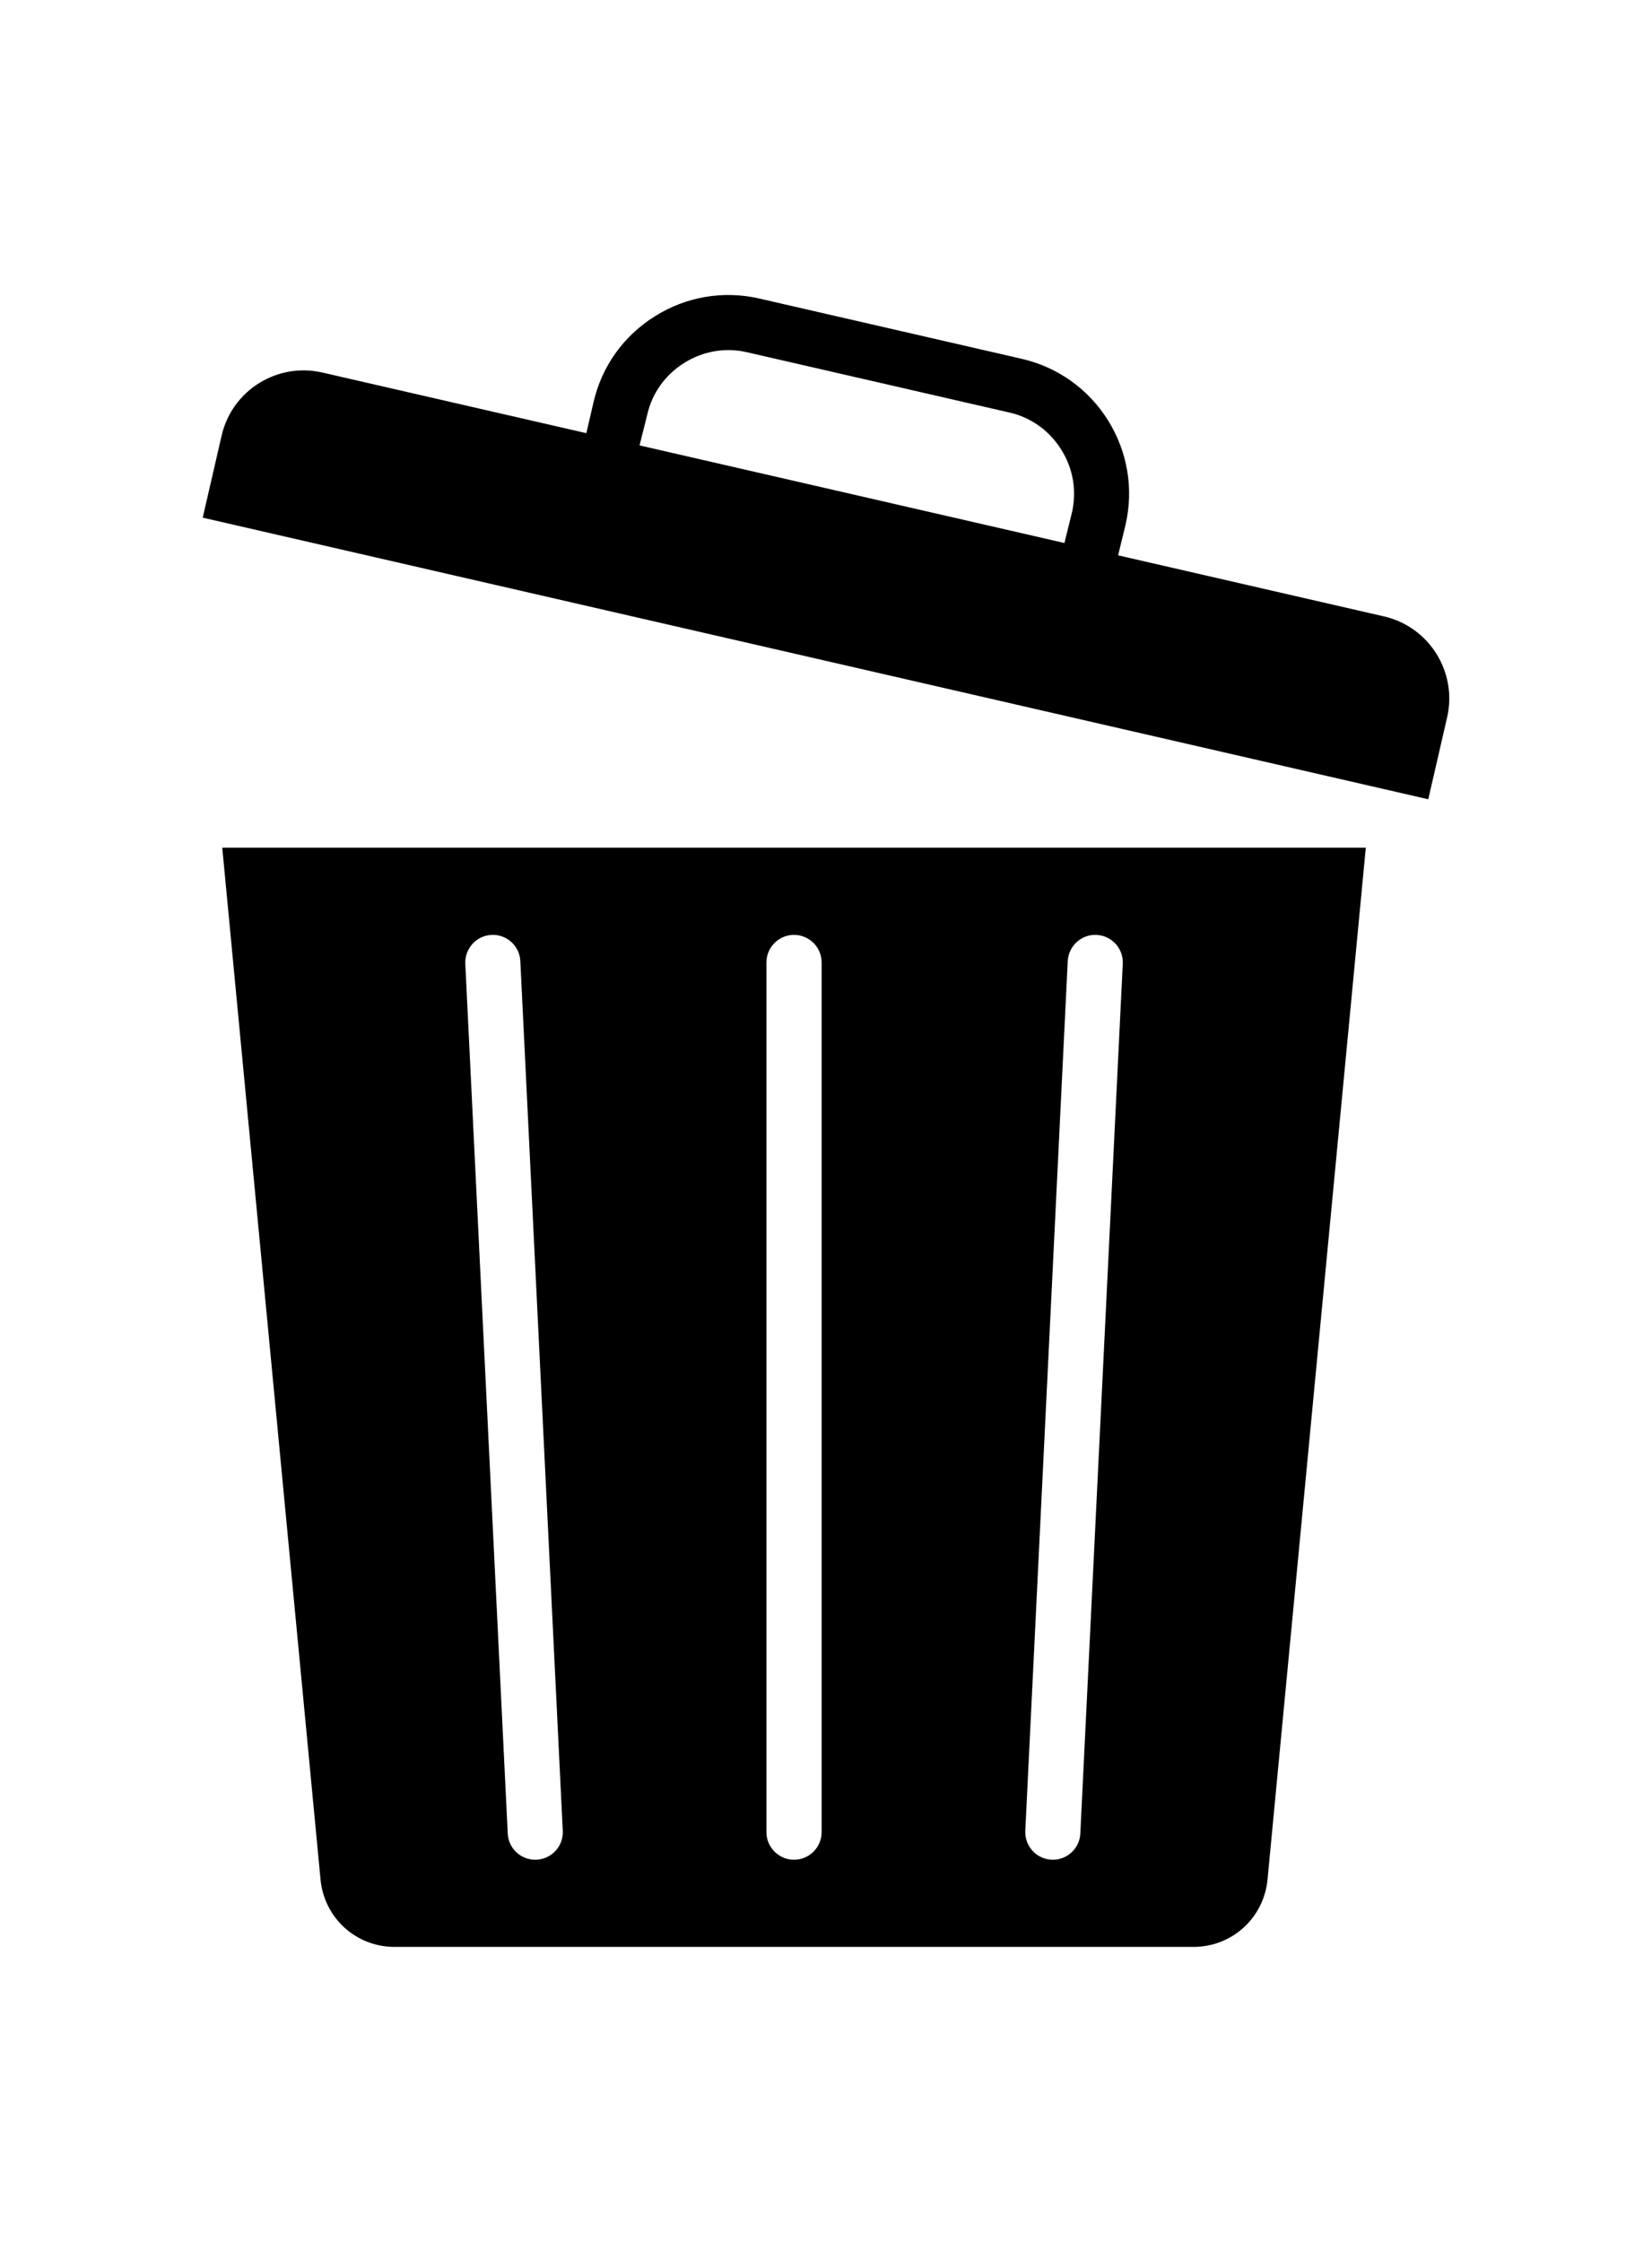 <svg xmlns="http://www.w3.org/2000/svg" version="1.1" xmlns:xlink="http://www.w3.org/1999/xlink" width="14" height="19" x="0" y="0" viewBox="0 0 512 512" style="enable-background:new 0 0 512 512" xml:space="preserve" class=""><g><path fill-rule="evenodd" d="M254.645 206.866v269.571c0 4.707-3.851 8.539-8.553 8.539s-8.553-3.832-8.553-8.539V206.866c0-4.707 3.851-8.538 8.553-8.538 4.701 0 8.553 3.831 8.553 8.538zM62.829 69.016l379.83 87.282 5.852-25.423c3.201-14.003-5.552-28.028-19.557-31.249l-82.423-18.935 2.319-9.53c2.551-11.121.6-22.594-5.452-32.33-6.102-9.723-15.605-16.476-26.709-19.041L235.311 1.094C224.207-1.457 212.703.488 203 6.58c-9.753 6.082-16.506 15.56-19.057 26.679l-2.22 9.571-81.831-18.798c-14.005-3.216-28.01 5.559-31.211 19.573zm267.066 7.853-131.682-30.25 2.387-9.528c1.5-6.677 5.602-12.37 11.454-16.041s12.754-4.842 19.407-3.316l81.428 18.706c6.652 1.526 12.354 5.607 16.005 11.465 3.702 5.859 4.852 12.754 3.351 19.434zM161.263 206.46l13.155 269.561c.25 4.707-3.401 8.71-8.103 8.945-.15 0-.3.01-.45.01-4.502 0-8.303-3.554-8.503-8.122l-13.154-269.571c-.2-4.707 3.401-8.71 8.103-8.944 4.7-.248 8.752 3.404 8.952 8.121zm-92.382-35.157 30.46 319.821c1.15 11.9 11.004 20.876 22.958 20.876h247.585c11.954 0 21.807-8.976 22.958-20.876l30.461-319.821zm248.885 304.718L330.92 206.46c.25-4.717 4.251-8.378 8.953-8.122 4.702.234 8.353 4.237 8.103 8.944l-13.155 269.571c-.2 4.568-4.001 8.122-8.502 8.122-.15 0-.3-.01-.45-.01-4.702-.234-8.303-4.238-8.103-8.944z" clip-rule="evenodd" fill="#000000" opacity="1" data-original="#000000" class=""></path></g></svg>